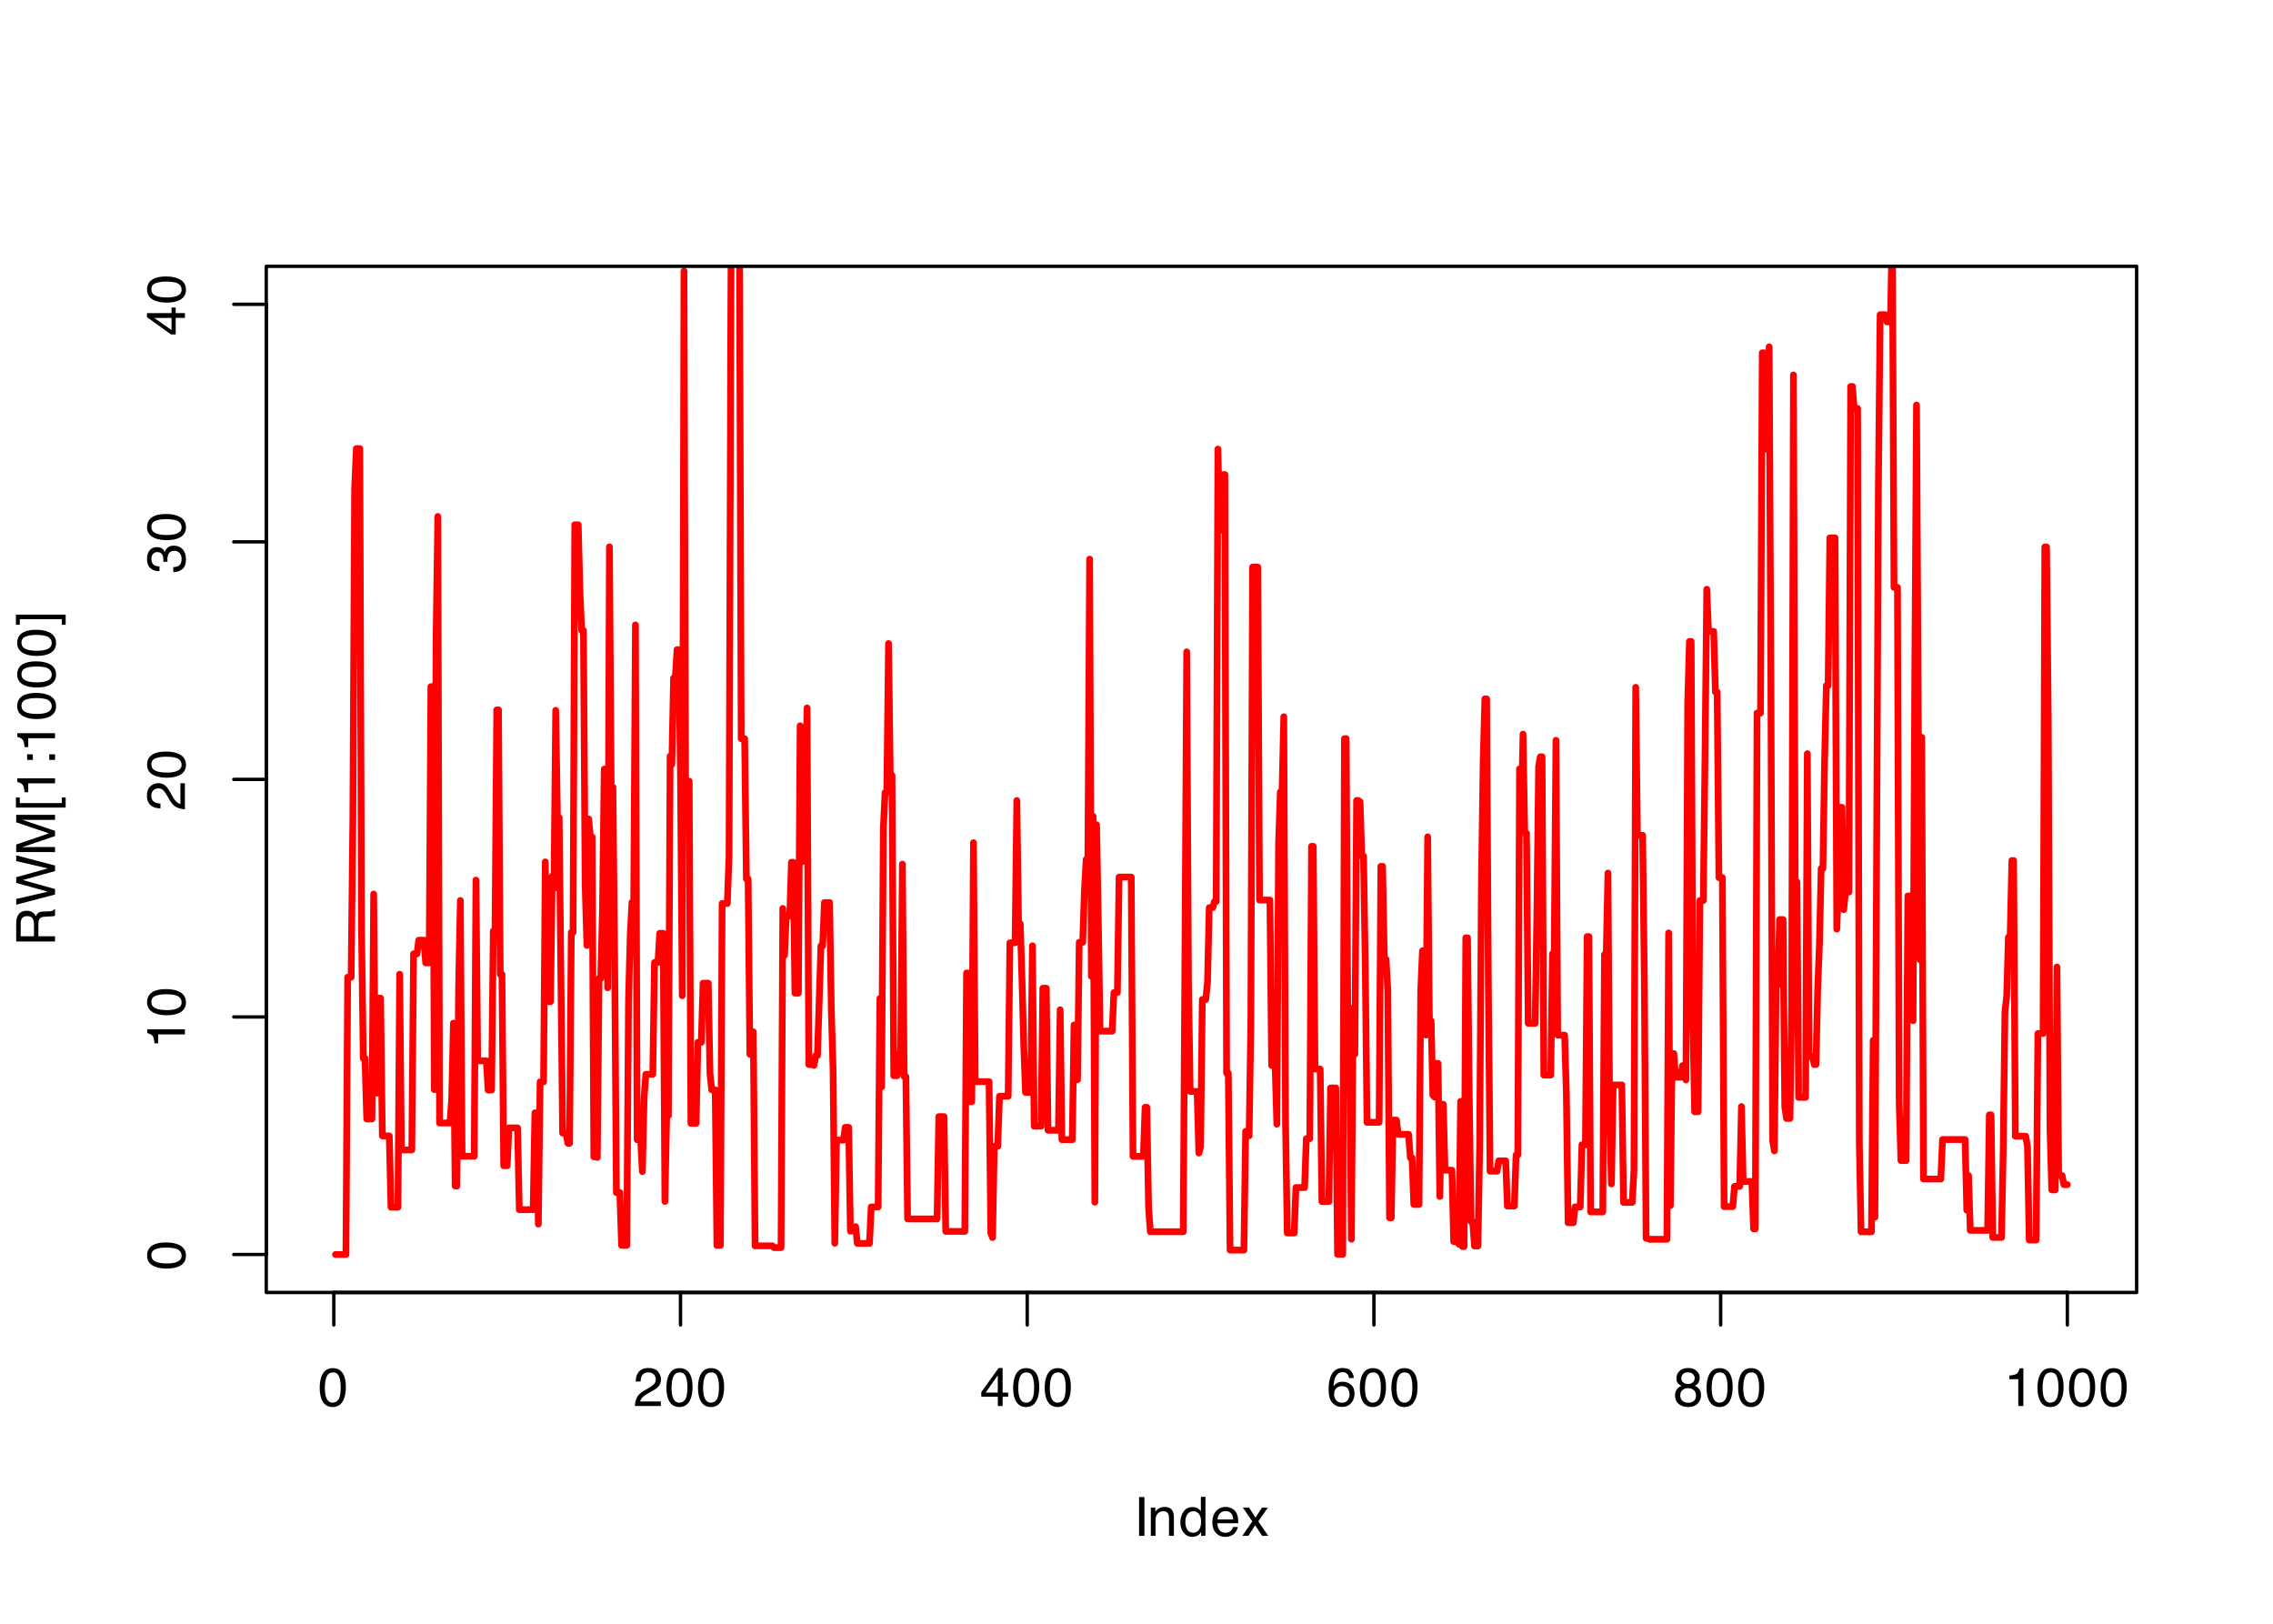 <?xml version="1.0" encoding="UTF-8"?>
<svg xmlns="http://www.w3.org/2000/svg" xmlns:xlink="http://www.w3.org/1999/xlink" width="504" height="360" viewBox="0 0 504 360">
<defs>
<g>
<g id="glyph-0-0">
<path d="M 0.391 0 L 0.391 -8.609 L 7.219 -8.609 L 7.219 0 Z M 6.141 -1.078 L 6.141 -7.531 L 1.469 -7.531 L 1.469 -1.078 Z M 6.141 -1.078 "/>
</g>
<g id="glyph-0-1">
<path d="M 3.25 -8.391 C 4.332 -8.391 5.117 -7.941 5.609 -7.047 C 5.984 -6.359 6.172 -5.41 6.172 -4.203 C 6.172 -3.066 6 -2.125 5.656 -1.375 C 5.164 -0.301 4.359 0.234 3.234 0.234 C 2.234 0.234 1.484 -0.203 0.984 -1.078 C 0.578 -1.816 0.375 -2.801 0.375 -4.031 C 0.375 -4.977 0.5 -5.797 0.75 -6.484 C 1.207 -7.754 2.039 -8.391 3.25 -8.391 Z M 3.234 -0.734 C 3.785 -0.734 4.223 -0.973 4.547 -1.453 C 4.867 -1.941 5.031 -2.848 5.031 -4.172 C 5.031 -5.117 4.91 -5.898 4.672 -6.516 C 4.441 -7.129 3.988 -7.438 3.312 -7.438 C 2.688 -7.438 2.227 -7.145 1.938 -6.562 C 1.656 -5.977 1.516 -5.117 1.516 -3.984 C 1.516 -3.129 1.609 -2.441 1.797 -1.922 C 2.078 -1.129 2.555 -0.734 3.234 -0.734 Z M 3.234 -0.734 "/>
</g>
<g id="glyph-0-2">
<path d="M 0.375 0 C 0.414 -0.719 0.566 -1.344 0.828 -1.875 C 1.086 -2.414 1.594 -2.906 2.344 -3.344 L 3.469 -4 C 3.969 -4.289 4.32 -4.539 4.531 -4.75 C 4.852 -5.07 5.016 -5.441 5.016 -5.859 C 5.016 -6.348 4.863 -6.734 4.562 -7.016 C 4.27 -7.305 3.883 -7.453 3.406 -7.453 C 2.676 -7.453 2.176 -7.18 1.906 -6.641 C 1.75 -6.336 1.664 -5.93 1.656 -5.422 L 0.578 -5.422 C 0.586 -6.148 0.723 -6.742 0.984 -7.203 C 1.441 -8.016 2.25 -8.422 3.406 -8.422 C 4.363 -8.422 5.062 -8.16 5.5 -7.641 C 5.945 -7.117 6.172 -6.539 6.172 -5.906 C 6.172 -5.238 5.938 -4.664 5.469 -4.188 C 5.195 -3.906 4.707 -3.566 4 -3.172 L 3.188 -2.734 C 2.812 -2.523 2.516 -2.32 2.297 -2.125 C 1.898 -1.789 1.648 -1.414 1.547 -1 L 6.141 -1 L 6.141 0 Z M 0.375 0 "/>
</g>
<g id="glyph-0-3">
<path d="M 3.969 -2.969 L 3.969 -6.781 L 1.281 -2.969 Z M 3.984 0 L 3.984 -2.047 L 0.312 -2.047 L 0.312 -3.078 L 4.156 -8.422 L 5.047 -8.422 L 5.047 -2.969 L 6.281 -2.969 L 6.281 -2.047 L 5.047 -2.047 L 5.047 0 Z M 3.984 0 "/>
</g>
<g id="glyph-0-4">
<path d="M 3.516 -8.422 C 4.453 -8.422 5.102 -8.176 5.469 -7.688 C 5.844 -7.207 6.031 -6.707 6.031 -6.188 L 4.984 -6.188 C 4.922 -6.52 4.82 -6.781 4.688 -6.969 C 4.426 -7.32 4.039 -7.5 3.531 -7.5 C 2.938 -7.5 2.461 -7.223 2.109 -6.672 C 1.766 -6.129 1.578 -5.352 1.547 -4.344 C 1.785 -4.695 2.086 -4.961 2.453 -5.141 C 2.785 -5.297 3.16 -5.375 3.578 -5.375 C 4.285 -5.375 4.898 -5.148 5.422 -4.703 C 5.941 -4.254 6.203 -3.582 6.203 -2.688 C 6.203 -1.926 5.953 -1.25 5.453 -0.656 C 4.961 -0.07 4.258 0.219 3.344 0.219 C 2.551 0.219 1.867 -0.078 1.297 -0.672 C 0.734 -1.273 0.453 -2.281 0.453 -3.688 C 0.453 -4.727 0.578 -5.613 0.828 -6.344 C 1.316 -7.727 2.211 -8.422 3.516 -8.422 Z M 3.438 -0.719 C 3.988 -0.719 4.398 -0.906 4.672 -1.281 C 4.953 -1.656 5.094 -2.098 5.094 -2.609 C 5.094 -3.035 4.969 -3.441 4.719 -3.828 C 4.477 -4.211 4.031 -4.406 3.375 -4.406 C 2.926 -4.406 2.531 -4.254 2.188 -3.953 C 1.844 -3.66 1.672 -3.211 1.672 -2.609 C 1.672 -2.078 1.828 -1.629 2.141 -1.266 C 2.453 -0.898 2.883 -0.719 3.438 -0.719 Z M 3.438 -0.719 "/>
</g>
<g id="glyph-0-5">
<path d="M 3.266 -4.875 C 3.734 -4.875 4.098 -5.004 4.359 -5.266 C 4.617 -5.523 4.75 -5.832 4.75 -6.188 C 4.75 -6.5 4.625 -6.785 4.375 -7.047 C 4.125 -7.316 3.742 -7.453 3.234 -7.453 C 2.723 -7.453 2.352 -7.316 2.125 -7.047 C 1.895 -6.785 1.781 -6.484 1.781 -6.141 C 1.781 -5.742 1.926 -5.43 2.219 -5.203 C 2.52 -4.984 2.867 -4.875 3.266 -4.875 Z M 3.328 -0.719 C 3.816 -0.719 4.223 -0.848 4.547 -1.109 C 4.867 -1.379 5.031 -1.773 5.031 -2.297 C 5.031 -2.836 4.863 -3.25 4.531 -3.531 C 4.195 -3.812 3.77 -3.953 3.25 -3.953 C 2.75 -3.953 2.336 -3.805 2.016 -3.516 C 1.703 -3.234 1.547 -2.836 1.547 -2.328 C 1.547 -1.891 1.691 -1.508 1.984 -1.188 C 2.273 -0.875 2.723 -0.719 3.328 -0.719 Z M 1.828 -4.469 C 1.535 -4.594 1.305 -4.738 1.141 -4.906 C 0.836 -5.219 0.688 -5.625 0.688 -6.125 C 0.688 -6.75 0.91 -7.285 1.359 -7.734 C 1.816 -8.191 2.457 -8.422 3.281 -8.422 C 4.094 -8.422 4.723 -8.207 5.172 -7.781 C 5.629 -7.352 5.859 -6.859 5.859 -6.297 C 5.859 -5.773 5.727 -5.348 5.469 -5.016 C 5.32 -4.836 5.094 -4.66 4.781 -4.484 C 5.125 -4.328 5.395 -4.145 5.594 -3.938 C 5.969 -3.539 6.156 -3.031 6.156 -2.406 C 6.156 -1.664 5.906 -1.039 5.406 -0.531 C 4.914 -0.02 4.219 0.234 3.312 0.234 C 2.488 0.234 1.797 0.016 1.234 -0.422 C 0.672 -0.867 0.391 -1.516 0.391 -2.359 C 0.391 -2.848 0.508 -3.273 0.75 -3.641 C 0.988 -4.004 1.348 -4.281 1.828 -4.469 Z M 1.828 -4.469 "/>
</g>
<g id="glyph-0-6">
<path d="M 1.156 -5.938 L 1.156 -6.75 C 1.914 -6.82 2.441 -6.945 2.734 -7.125 C 3.035 -7.301 3.266 -7.711 3.422 -8.359 L 4.25 -8.359 L 4.25 0 L 3.125 0 L 3.125 -5.938 Z M 1.156 -5.938 "/>
</g>
<g id="glyph-0-7">
<path d="M 1.172 -8.609 L 2.359 -8.609 L 2.359 0 L 1.172 0 Z M 1.172 -8.609 "/>
</g>
<g id="glyph-0-8">
<path d="M 0.781 -6.281 L 1.781 -6.281 L 1.781 -5.391 C 2.07 -5.754 2.383 -6.016 2.719 -6.172 C 3.051 -6.336 3.422 -6.422 3.828 -6.422 C 4.711 -6.422 5.312 -6.109 5.625 -5.484 C 5.801 -5.141 5.891 -4.656 5.891 -4.031 L 5.891 0 L 4.812 0 L 4.812 -3.953 C 4.812 -4.336 4.754 -4.645 4.641 -4.875 C 4.453 -5.27 4.113 -5.469 3.625 -5.469 C 3.375 -5.469 3.172 -5.441 3.016 -5.391 C 2.723 -5.305 2.469 -5.133 2.25 -4.875 C 2.07 -4.664 1.957 -4.453 1.906 -4.234 C 1.852 -4.016 1.828 -3.695 1.828 -3.281 L 1.828 0 L 0.781 0 Z M 3.25 -6.422 Z M 3.25 -6.422 "/>
</g>
<g id="glyph-0-9">
<path d="M 1.438 -3.062 C 1.438 -2.395 1.578 -1.832 1.859 -1.375 C 2.148 -0.926 2.609 -0.703 3.234 -0.703 C 3.723 -0.703 4.125 -0.91 4.438 -1.328 C 4.758 -1.742 4.922 -2.348 4.922 -3.141 C 4.922 -3.93 4.754 -4.516 4.422 -4.891 C 4.098 -5.273 3.703 -5.469 3.234 -5.469 C 2.703 -5.469 2.27 -5.266 1.938 -4.859 C 1.602 -4.453 1.438 -3.852 1.438 -3.062 Z M 3.031 -6.391 C 3.508 -6.391 3.91 -6.285 4.234 -6.078 C 4.422 -5.961 4.633 -5.758 4.875 -5.469 L 4.875 -8.641 L 5.891 -8.641 L 5.891 0 L 4.938 0 L 4.938 -0.875 C 4.695 -0.488 4.406 -0.207 4.062 -0.031 C 3.727 0.133 3.344 0.219 2.906 0.219 C 2.207 0.219 1.602 -0.07 1.094 -0.656 C 0.582 -1.25 0.328 -2.031 0.328 -3 C 0.328 -3.914 0.562 -4.707 1.031 -5.375 C 1.5 -6.051 2.164 -6.391 3.031 -6.391 Z M 3.031 -6.391 "/>
</g>
<g id="glyph-0-10">
<path d="M 3.391 -6.422 C 3.836 -6.422 4.27 -6.316 4.688 -6.109 C 5.102 -5.898 5.422 -5.629 5.641 -5.297 C 5.848 -4.973 5.988 -4.602 6.062 -4.188 C 6.125 -3.895 6.156 -3.43 6.156 -2.797 L 1.547 -2.797 C 1.566 -2.16 1.719 -1.648 2 -1.266 C 2.281 -0.879 2.719 -0.688 3.312 -0.688 C 3.863 -0.688 4.301 -0.867 4.625 -1.234 C 4.812 -1.441 4.945 -1.688 5.031 -1.969 L 6.062 -1.969 C 6.039 -1.738 5.953 -1.484 5.797 -1.203 C 5.641 -0.922 5.469 -0.688 5.281 -0.5 C 4.957 -0.188 4.555 0.02 4.078 0.125 C 3.828 0.188 3.539 0.219 3.219 0.219 C 2.438 0.219 1.773 -0.062 1.234 -0.625 C 0.691 -1.195 0.422 -1.992 0.422 -3.016 C 0.422 -4.023 0.691 -4.844 1.234 -5.469 C 1.785 -6.102 2.504 -6.422 3.391 -6.422 Z M 5.062 -3.641 C 5.02 -4.098 4.922 -4.461 4.766 -4.734 C 4.484 -5.242 4.004 -5.5 3.328 -5.5 C 2.836 -5.5 2.426 -5.32 2.094 -4.969 C 1.77 -4.625 1.598 -4.18 1.578 -3.641 Z M 3.281 -6.422 Z M 3.281 -6.422 "/>
</g>
<g id="glyph-0-11">
<path d="M 0.172 -6.281 L 1.547 -6.281 L 2.984 -4.062 L 4.438 -6.281 L 5.719 -6.25 L 3.609 -3.219 L 5.812 0 L 4.469 0 L 2.906 -2.359 L 1.406 0 L 0.062 0 L 2.281 -3.219 Z M 0.172 -6.281 "/>
</g>
<g id="glyph-1-0">
<path d="M 0 -0.391 L -8.609 -0.391 L -8.609 -7.219 L 0 -7.219 Z M -1.078 -6.141 L -7.531 -6.141 L -7.531 -1.469 L -1.078 -1.469 Z M -1.078 -6.141 "/>
</g>
<g id="glyph-1-1">
<path d="M -8.391 -3.25 C -8.391 -4.332 -7.941 -5.117 -7.047 -5.609 C -6.359 -5.984 -5.41 -6.172 -4.203 -6.172 C -3.066 -6.172 -2.125 -6 -1.375 -5.656 C -0.301 -5.164 0.234 -4.359 0.234 -3.234 C 0.234 -2.234 -0.203 -1.484 -1.078 -0.984 C -1.816 -0.578 -2.801 -0.375 -4.031 -0.375 C -4.977 -0.375 -5.797 -0.5 -6.484 -0.75 C -7.754 -1.207 -8.391 -2.039 -8.391 -3.25 Z M -0.734 -3.234 C -0.734 -3.785 -0.973 -4.223 -1.453 -4.547 C -1.941 -4.867 -2.848 -5.031 -4.172 -5.031 C -5.117 -5.031 -5.898 -4.91 -6.516 -4.672 C -7.129 -4.441 -7.438 -3.988 -7.438 -3.312 C -7.438 -2.688 -7.145 -2.227 -6.562 -1.938 C -5.977 -1.656 -5.117 -1.516 -3.984 -1.516 C -3.129 -1.516 -2.441 -1.609 -1.922 -1.797 C -1.129 -2.078 -0.734 -2.555 -0.734 -3.234 Z M -0.734 -3.234 "/>
</g>
<g id="glyph-1-2">
<path d="M -5.938 -1.156 L -6.75 -1.156 C -6.82 -1.914 -6.945 -2.441 -7.125 -2.734 C -7.301 -3.035 -7.711 -3.266 -8.359 -3.422 L -8.359 -4.25 L 0 -4.25 L 0 -3.125 L -5.938 -3.125 Z M -5.938 -1.156 "/>
</g>
<g id="glyph-1-3">
<path d="M 0 -0.375 C -0.719 -0.414 -1.344 -0.566 -1.875 -0.828 C -2.414 -1.086 -2.906 -1.594 -3.344 -2.344 L -4 -3.469 C -4.289 -3.969 -4.539 -4.32 -4.75 -4.531 C -5.07 -4.852 -5.441 -5.016 -5.859 -5.016 C -6.348 -5.016 -6.734 -4.863 -7.016 -4.562 C -7.305 -4.27 -7.453 -3.883 -7.453 -3.406 C -7.453 -2.676 -7.18 -2.176 -6.641 -1.906 C -6.336 -1.75 -5.93 -1.664 -5.422 -1.656 L -5.422 -0.578 C -6.148 -0.586 -6.742 -0.723 -7.203 -0.984 C -8.016 -1.441 -8.422 -2.25 -8.422 -3.406 C -8.422 -4.363 -8.16 -5.062 -7.641 -5.5 C -7.117 -5.945 -6.539 -6.172 -5.906 -6.172 C -5.238 -6.172 -4.664 -5.938 -4.188 -5.469 C -3.906 -5.195 -3.566 -4.707 -3.172 -4 L -2.734 -3.188 C -2.523 -2.812 -2.32 -2.516 -2.125 -2.297 C -1.789 -1.898 -1.414 -1.648 -1 -1.547 L -1 -6.141 L 0 -6.141 Z M 0 -0.375 "/>
</g>
<g id="glyph-1-4">
<path d="M 0.234 -3.125 C 0.234 -2.125 -0.035 -1.398 -0.578 -0.953 C -1.129 -0.504 -1.797 -0.281 -2.578 -0.281 L -2.578 -1.391 C -2.035 -1.43 -1.641 -1.531 -1.391 -1.688 C -0.953 -1.969 -0.734 -2.461 -0.734 -3.172 C -0.734 -3.734 -0.879 -4.18 -1.172 -4.516 C -1.473 -4.848 -1.859 -5.016 -2.328 -5.016 C -2.898 -5.016 -3.301 -4.836 -3.531 -4.484 C -3.77 -4.129 -3.891 -3.641 -3.891 -3.016 C -3.891 -2.941 -3.883 -2.867 -3.875 -2.797 C -3.875 -2.723 -3.875 -2.648 -3.875 -2.578 L -4.812 -2.578 C -4.789 -2.691 -4.781 -2.785 -4.781 -2.859 C -4.781 -2.93 -4.781 -3.008 -4.781 -3.094 C -4.781 -3.488 -4.844 -3.812 -4.969 -4.062 C -5.188 -4.508 -5.578 -4.734 -6.141 -4.734 C -6.555 -4.734 -6.875 -4.582 -7.094 -4.281 C -7.32 -3.988 -7.438 -3.645 -7.438 -3.25 C -7.438 -2.551 -7.203 -2.066 -6.734 -1.797 C -6.484 -1.648 -6.117 -1.566 -5.641 -1.547 L -5.641 -0.5 C -6.266 -0.5 -6.797 -0.625 -7.234 -0.875 C -8.016 -1.301 -8.406 -2.055 -8.406 -3.141 C -8.406 -3.992 -8.211 -4.656 -7.828 -5.125 C -7.453 -5.594 -6.898 -5.828 -6.172 -5.828 C -5.66 -5.828 -5.242 -5.691 -4.922 -5.422 C -4.723 -5.242 -4.566 -5.02 -4.453 -4.75 C -4.328 -5.188 -4.094 -5.531 -3.75 -5.781 C -3.406 -6.031 -2.984 -6.156 -2.484 -6.156 C -1.68 -6.156 -1.023 -5.891 -0.516 -5.359 C -0.016 -4.836 0.234 -4.094 0.234 -3.125 Z M 0.234 -3.125 "/>
</g>
<g id="glyph-1-5">
<path d="M -2.969 -3.969 L -6.781 -3.969 L -2.969 -1.281 Z M 0 -3.984 L -2.047 -3.984 L -2.047 -0.312 L -3.078 -0.312 L -8.422 -4.156 L -8.422 -5.047 L -2.969 -5.047 L -2.969 -6.281 L -2.047 -6.281 L -2.047 -5.047 L 0 -5.047 Z M 0 -3.984 "/>
</g>
<g id="glyph-1-6">
<path d="M -4.672 -4.922 C -4.672 -5.461 -4.781 -5.891 -5 -6.203 C -5.219 -6.523 -5.609 -6.688 -6.172 -6.688 C -6.785 -6.688 -7.207 -6.469 -7.438 -6.031 C -7.551 -5.789 -7.609 -5.469 -7.609 -5.062 L -7.609 -2.219 L -4.672 -2.219 Z M -8.609 -1.062 L -8.609 -5.047 C -8.609 -5.703 -8.516 -6.238 -8.328 -6.656 C -7.953 -7.469 -7.27 -7.875 -6.281 -7.875 C -5.77 -7.875 -5.348 -7.766 -5.016 -7.547 C -4.691 -7.336 -4.43 -7.039 -4.234 -6.656 C -4.098 -7 -3.914 -7.254 -3.688 -7.422 C -3.469 -7.586 -3.109 -7.68 -2.609 -7.703 L -1.453 -7.75 C -1.129 -7.758 -0.883 -7.785 -0.719 -7.828 C -0.445 -7.898 -0.27 -8.023 -0.188 -8.203 L 0 -8.203 L 0 -6.781 C -0.07 -6.738 -0.164 -6.703 -0.281 -6.672 C -0.406 -6.648 -0.633 -6.633 -0.969 -6.625 L -2.406 -6.547 C -2.969 -6.523 -3.344 -6.316 -3.531 -5.922 C -3.633 -5.703 -3.688 -5.352 -3.688 -4.875 L -3.688 -2.219 L 0 -2.219 L 0 -1.062 Z M -8.609 -1.062 "/>
</g>
<g id="glyph-1-7">
<path d="M -8.609 -1.484 L -1.609 -3.109 L -8.609 -5.047 L -8.609 -6.312 L -1.609 -8.266 L -8.609 -9.891 L -8.609 -11.156 L 0 -8.906 L 0 -7.672 L -7.141 -5.688 L 0 -3.688 L 0 -2.469 L -8.609 -0.219 Z M -8.609 -1.484 "/>
</g>
<g id="glyph-1-8">
<path d="M -8.609 -0.891 L -8.609 -2.562 L -1.328 -5.031 L -8.609 -7.484 L -8.609 -9.141 L 0 -9.141 L 0 -8.031 L -5.078 -8.031 C -5.254 -8.031 -5.547 -8.031 -5.953 -8.031 C -6.359 -8.039 -6.797 -8.047 -7.266 -8.047 L 0 -5.594 L 0 -4.438 L -7.266 -1.969 L -7 -1.969 C -6.789 -1.969 -6.469 -1.973 -6.031 -1.984 C -5.602 -1.992 -5.285 -2 -5.078 -2 L 0 -2 L 0 -0.891 Z M -8.609 -0.891 "/>
</g>
<g id="glyph-1-9">
<path d="M -8.672 -0.75 L -8.672 -3 L -7.812 -3 L -7.812 -1.75 L 1.5 -1.75 L 1.5 -3 L 2.359 -3 L 2.359 -0.75 Z M -8.672 -0.75 "/>
</g>
<g id="glyph-1-10">
<path d="M -6.188 -1.328 L -6.188 -2.562 L -4.922 -2.562 L -4.922 -1.328 Z M -1.281 -1.328 L -1.281 -2.562 L 0 -2.562 L 0 -1.328 Z M -1.281 -1.328 "/>
</g>
<g id="glyph-1-11">
<path d="M 1.5 -0.281 L 1.5 -1.531 L -7.812 -1.531 L -7.812 -0.281 L -8.672 -0.281 L -8.672 -2.531 L 2.359 -2.531 L 2.359 -0.281 Z M 1.5 -0.281 "/>
</g>
</g>
<clipPath id="clip-0">
<path clip-rule="nonzero" d="M 73 59.039 L 460 59.039 L 460 279 L 73 279 Z M 73 59.039 "/>
</clipPath>
</defs>
<rect x="-50.4" y="-36" width="604.8" height="432" fill="rgb(100%, 100%, 100%)" fill-opacity="1"/>
<g clip-path="url(#clip-0)">
<path fill="none" stroke-width="1.5" stroke-linecap="round" stroke-linejoin="round" stroke="rgb(100%, 0%, 0%)" stroke-opacity="1" stroke-miterlimit="10" d="M 74.398 278.133 L 76.707 278.133 L 77.09 216.652 L 77.859 216.652 L 78.242 181.637 L 78.629 108.566 L 79.012 99.453 L 79.781 99.453 L 80.164 206.398 L 80.551 234.656 L 80.934 234.656 L 81.32 248.082 L 82.473 248.082 L 82.855 198.227 L 83.242 242.359 L 83.625 242.359 L 84.008 221.305 L 84.395 221.305 L 84.777 251.84 L 86.316 251.84 L 86.699 267.648 L 88.238 267.648 L 88.621 215.996 L 89.008 254.953 L 91.312 254.953 L 91.699 211.473 L 92.465 211.473 L 92.852 208.453 L 94.004 208.453 L 94.387 213.48 L 95.156 213.48 L 95.543 152.238 L 95.926 152.238 L 96.309 241.586 L 96.695 141.551 L 97.078 114.512 L 97.465 248.977 L 99.77 248.977 L 100.152 243.773 L 100.539 226.84 L 100.922 262.945 L 101.309 262.945 L 101.691 218.785 L 102.074 199.641 L 102.461 256.348 L 105.152 256.348 L 105.535 195.137 L 105.918 235.191 L 107.84 235.191 L 108.227 241.676 L 108.996 241.676 L 109.379 206.422 L 109.762 206.422 L 110.148 157.387 L 110.531 157.387 L 110.918 216.016 L 111.301 216.016 L 111.684 258.461 L 112.453 258.461 L 112.84 250.066 L 114.762 250.066 L 115.145 268.195 L 118.219 268.195 L 118.605 246.723 L 118.988 246.723 L 119.371 271.395 L 119.758 239.863 L 120.527 239.863 L 120.91 191.098 L 121.293 222.074 L 122.062 222.074 L 122.449 194.266 L 122.832 196.965 L 123.219 157.484 L 123.602 181.289 L 123.984 181.289 L 124.371 216.527 L 124.754 251.215 L 125.523 251.215 L 125.906 253.473 L 126.293 253.473 L 126.676 206.723 L 127.062 206.723 L 127.445 116.344 L 128.215 116.344 L 128.598 131.438 L 128.984 139.785 L 129.367 139.785 L 129.75 196.242 L 130.137 209.613 L 130.52 181.566 L 130.906 185.551 L 131.289 185.551 L 131.672 256.461 L 132.059 256.461 L 132.441 256.621 L 132.828 216.914 L 133.211 216.914 L 133.594 201.809 L 133.98 170.516 L 134.363 193.164 L 134.75 218.996 L 135.133 121.242 L 135.516 174.508 L 135.902 174.508 L 136.285 211.969 L 136.672 264.414 L 137.438 264.414 L 137.824 276.098 L 138.977 276.098 L 139.359 222.168 L 139.746 207.332 L 140.129 200.055 L 140.516 200.055 L 140.898 138.555 L 141.281 252.68 L 142.051 252.68 L 142.438 259.758 L 142.82 243.336 L 143.203 238.191 L 144.742 238.191 L 145.125 213.387 L 145.895 213.387 L 146.281 206.926 L 147.047 206.926 L 147.434 266.379 L 147.816 247.348 L 148.203 247.348 L 148.586 167.66 L 148.969 169.461 L 149.355 150.332 L 149.738 150.332 L 150.125 144.039 L 150.508 144.039 L 150.891 172.086 L 151.277 220.762 L 151.66 60.082 L 152.047 183.012 L 152.43 173.191 L 152.812 173.191 L 153.199 249.059 L 154.352 249.059 L 154.738 231.094 L 155.504 231.094 L 155.891 217.98 L 157.043 217.98 L 157.426 238.004 L 157.812 241.625 L 158.582 241.625 L 158.965 276.117 L 159.734 276.117 L 160.117 200.316 L 161.27 200.316 L 161.656 189.77 L 162.039 72.945 L 162.426 -12.945 L 162.809 -12.945 L 163.191 54.191 L 163.961 54.191 L 164.348 163.781 L 165.113 163.781 L 165.5 194.855 L 165.883 194.855 L 166.27 233.742 L 166.652 228.762 L 167.035 228.762 L 167.422 276.215 L 171.266 276.215 L 171.648 276.609 L 173.188 276.609 L 173.57 201.418 L 173.957 211.809 L 174.34 203.055 L 175.109 203.055 L 175.492 191.18 L 175.879 191.18 L 176.262 220.191 L 177.031 220.191 L 177.414 160.91 L 177.801 191.07 L 178.184 174.938 L 178.566 174.938 L 178.953 156.961 L 179.336 236.016 L 180.105 236.016 L 180.488 236.207 L 180.875 234.035 L 181.258 234.035 L 181.645 221.758 L 182.027 209.711 L 182.41 209.711 L 182.797 200.102 L 183.949 200.102 L 184.332 223.844 L 184.719 237.043 L 185.102 275.637 L 185.488 252.777 L 187.023 252.777 L 187.41 249.949 L 188.18 249.949 L 188.562 272.945 L 189.332 272.945 L 189.715 271.961 L 190.102 275.676 L 192.789 275.676 L 193.176 267.586 L 194.711 267.586 L 195.098 221.375 L 195.48 240.973 L 195.867 183.711 L 196.25 175.703 L 196.633 175.703 L 197.02 142.68 L 197.402 171.922 L 197.789 171.922 L 198.172 238.488 L 198.941 238.488 L 199.324 233.586 L 199.711 233.586 L 200.094 191.59 L 200.477 238.672 L 200.863 238.672 L 201.246 270.254 L 207.781 270.254 L 208.164 247.562 L 209.32 247.562 L 209.703 273.012 L 213.93 273.012 L 214.316 215.73 L 214.699 215.73 L 215.086 244.266 L 215.469 244.266 L 215.852 186.824 L 216.238 239.805 L 219.312 239.805 L 219.699 273.391 L 220.082 274.371 L 220.465 254.164 L 221.234 254.164 L 221.621 243.043 L 223.543 243.043 L 223.926 209.023 L 225.078 209.023 L 225.465 177.48 L 225.848 204.816 L 226.23 204.816 L 226.617 217.402 L 227 231.68 L 227.387 242.191 L 228.539 242.191 L 228.922 209.684 L 229.309 249.684 L 230.844 249.684 L 231.23 219.098 L 231.996 219.098 L 232.383 250.586 L 234.688 250.586 L 235.074 223.879 L 235.457 252.672 L 237.762 252.672 L 238.148 227.246 L 238.531 239.395 L 238.918 239.395 L 239.301 208.93 L 240.07 208.93 L 240.453 197.449 L 240.84 190.539 L 241.223 190.539 L 241.605 123.965 L 241.992 216.434 L 242.375 180.977 L 242.762 266.535 L 243.145 182.855 L 243.527 203.73 L 243.914 228.617 L 246.605 228.617 L 246.988 220.062 L 247.758 220.062 L 248.141 194.453 L 250.832 194.453 L 251.219 256.379 L 253.523 256.379 L 253.906 245.504 L 254.293 245.504 L 254.676 267.637 L 255.062 273.09 L 262.363 273.09 L 262.75 210.473 L 263.133 144.52 L 263.516 216.984 L 263.902 241.984 L 265.438 241.984 L 265.824 255.645 L 266.207 254.297 L 266.594 221.605 L 267.359 221.605 L 267.746 217.754 L 268.129 201.23 L 268.898 201.23 L 269.281 199.883 L 269.668 199.883 L 270.051 99.559 L 270.438 117.523 L 270.82 117.523 L 271.203 105.23 L 271.59 105.211 L 271.973 237.914 L 272.359 237.914 L 272.742 277.156 L 275.816 277.156 L 276.203 250.82 L 276.586 250.82 L 276.969 251.816 L 277.355 226.891 L 277.738 125.734 L 278.891 125.734 L 279.277 199.551 L 281.582 199.551 L 281.969 236.238 L 282.738 236.238 L 283.121 249.246 L 283.504 186.965 L 283.891 175.586 L 284.273 175.586 L 284.66 158.91 L 285.043 248.57 L 285.426 273.367 L 286.965 273.367 L 287.348 263.293 L 289.27 263.293 L 289.656 252.453 L 290.426 252.453 L 290.809 187.637 L 291.191 187.637 L 291.578 237.023 L 292.73 237.023 L 293.113 266.395 L 294.652 266.395 L 295.035 241.207 L 296.191 241.207 L 296.574 278.109 L 297.727 278.109 L 298.113 163.758 L 298.496 163.758 L 298.879 232.164 L 299.266 232.164 L 299.648 274.754 L 300.035 223.508 L 300.418 233.711 L 300.801 177.473 L 301.188 177.473 L 301.57 177.762 L 301.957 189.824 L 302.34 189.824 L 302.723 213.781 L 303.109 248.832 L 305.801 248.832 L 306.184 192.078 L 306.566 192.078 L 306.953 212.691 L 307.336 212.691 L 307.723 219.68 L 308.105 270.008 L 308.488 270.008 L 308.875 248.344 L 309.645 248.344 L 310.027 251.492 L 312.332 251.492 L 312.719 256.688 L 313.102 256.688 L 313.488 267.043 L 314.641 267.043 L 315.023 219.637 L 315.41 210.797 L 315.793 210.797 L 316.18 229.477 L 316.562 185.531 L 316.945 226.34 L 317.332 226.34 L 317.715 242.816 L 318.102 243.234 L 318.484 235.77 L 318.867 235.77 L 319.254 265.277 L 319.637 244.828 L 320.023 244.828 L 320.406 259.449 L 321.945 259.449 L 322.328 275.262 L 323.098 275.262 L 323.48 275.844 L 323.867 244.188 L 324.25 276.375 L 324.633 276.375 L 325.02 207.922 L 325.402 207.922 L 325.789 243.012 L 326.172 270.855 L 326.555 270.855 L 326.941 276.254 L 327.711 276.254 L 328.094 254.164 L 328.477 196.629 L 328.863 169.07 L 329.246 154.949 L 329.633 154.949 L 330.016 218.129 L 330.398 259.664 L 331.938 259.664 L 332.32 257.367 L 333.859 257.367 L 334.242 267.398 L 335.781 267.398 L 336.164 256.07 L 336.551 256.07 L 336.934 170.465 L 337.32 182.281 L 337.703 162.766 L 338.086 184.734 L 338.473 184.734 L 338.855 226.879 L 340.395 226.879 L 340.777 202.59 L 341.164 169.906 L 341.547 167.785 L 341.93 167.785 L 342.316 238.367 L 343.852 238.367 L 344.238 211.461 L 344.621 211.461 L 345.008 164.133 L 345.391 229.504 L 346.93 229.504 L 347.312 242.234 L 347.699 271.09 L 348.852 271.09 L 349.234 267.59 L 350.387 267.59 L 350.773 253.809 L 351.543 253.809 L 351.926 207.645 L 352.309 207.645 L 352.695 268.695 L 355.387 268.695 L 355.77 211.664 L 356.152 211.664 L 356.539 193.562 L 356.922 247.863 L 357.309 262.484 L 357.691 240.543 L 359.613 240.543 L 359.996 266.59 L 361.918 266.59 L 362.305 259.352 L 362.688 152.387 L 363.074 185.195 L 364.227 185.195 L 364.609 217.551 L 364.996 274.539 L 365.379 274.539 L 365.762 274.766 L 369.605 274.766 L 369.992 206.84 L 370.375 267.293 L 370.762 233.582 L 371.145 233.582 L 371.527 238.832 L 372.684 238.832 L 373.066 236.254 L 373.449 236.254 L 373.836 239.43 L 374.219 156.129 L 374.605 142.215 L 374.988 142.215 L 375.371 226.527 L 375.758 246.477 L 376.527 246.477 L 376.91 199.652 L 377.68 199.652 L 378.062 167.281 L 378.449 130.648 L 378.832 140 L 379.984 140 L 380.371 153.434 L 380.754 153.434 L 381.141 194.582 L 381.906 194.582 L 382.293 267.516 L 384.215 267.516 L 384.598 263.035 L 385.75 263.035 L 386.137 245.34 L 386.52 261.938 L 388.441 261.938 L 388.828 272.449 L 389.211 272.449 L 389.594 158.094 L 390.363 158.094 L 390.75 78.219 L 391.133 78.219 L 391.516 99.586 L 391.902 99.586 L 392.285 76.898 L 392.672 151.527 L 393.055 252.902 L 393.438 255.16 L 393.824 218.375 L 394.207 218.375 L 394.594 203.875 L 395.359 203.875 L 395.746 245.402 L 396.129 247.969 L 396.898 247.969 L 397.281 222.461 L 397.668 83.137 L 398.051 195.52 L 398.438 195.52 L 398.82 243.293 L 400.359 243.293 L 400.742 167.102 L 401.125 234.168 L 401.895 234.168 L 402.281 236.016 L 402.664 236.016 L 403.047 219.246 L 403.434 209.238 L 403.816 192.547 L 404.203 192.547 L 404.586 167.992 L 404.969 152.016 L 405.355 152.016 L 405.738 119.254 L 406.891 119.254 L 407.277 205.992 L 407.66 196.359 L 408.047 178.992 L 408.43 178.992 L 408.812 201.684 L 409.199 197.785 L 409.969 197.785 L 410.352 85.68 L 410.738 85.68 L 411.121 90.562 L 411.891 90.562 L 412.273 253.27 L 412.66 273.109 L 414.965 273.109 L 415.348 230.672 L 415.734 269.848 L 416.117 187.285 L 416.504 107.723 L 416.887 69.77 L 418.039 69.77 L 418.426 71.367 L 419.191 71.367 L 419.578 49.184 L 419.961 130.227 L 420.73 130.227 L 421.113 244.434 L 421.5 257.316 L 422.652 257.316 L 423.035 198.637 L 423.805 198.637 L 424.191 226.301 L 424.574 149.75 L 424.957 89.801 L 425.344 158.559 L 425.727 212.793 L 426.113 163.473 L 426.496 261.402 L 430.34 261.402 L 430.723 252.645 L 435.723 252.645 L 436.105 268.32 L 436.488 260.625 L 436.875 272.785 L 440.719 272.785 L 441.102 247.172 L 441.488 247.172 L 441.871 274.359 L 443.793 274.359 L 444.18 255 L 444.562 224.336 L 444.945 220.977 L 445.332 207.777 L 445.715 207.777 L 446.102 190.785 L 446.484 190.785 L 446.867 251.914 L 449.176 251.914 L 449.559 254.215 L 449.945 274.926 L 451.48 274.926 L 451.867 229.137 L 453.02 229.137 L 453.402 121.262 L 453.789 121.262 L 454.172 159.707 L 454.555 250.086 L 454.941 263.812 L 455.711 263.812 L 456.094 214.406 L 456.477 260.637 L 457.246 260.637 L 457.633 262.648 L 458.398 262.648 "/>
</g>
<path fill="none" stroke-width="0.75" stroke-linecap="round" stroke-linejoin="round" stroke="rgb(0%, 0%, 0%)" stroke-opacity="1" stroke-miterlimit="10" d="M 74.016 286.559 L 458.398 286.559 "/>
<path fill="none" stroke-width="0.75" stroke-linecap="round" stroke-linejoin="round" stroke="rgb(0%, 0%, 0%)" stroke-opacity="1" stroke-miterlimit="10" d="M 74.016 286.559 L 74.016 293.762 "/>
<path fill="none" stroke-width="0.75" stroke-linecap="round" stroke-linejoin="round" stroke="rgb(0%, 0%, 0%)" stroke-opacity="1" stroke-miterlimit="10" d="M 150.891 286.559 L 150.891 293.762 "/>
<path fill="none" stroke-width="0.75" stroke-linecap="round" stroke-linejoin="round" stroke="rgb(0%, 0%, 0%)" stroke-opacity="1" stroke-miterlimit="10" d="M 227.77 286.559 L 227.77 293.762 "/>
<path fill="none" stroke-width="0.75" stroke-linecap="round" stroke-linejoin="round" stroke="rgb(0%, 0%, 0%)" stroke-opacity="1" stroke-miterlimit="10" d="M 304.645 286.559 L 304.645 293.762 "/>
<path fill="none" stroke-width="0.75" stroke-linecap="round" stroke-linejoin="round" stroke="rgb(0%, 0%, 0%)" stroke-opacity="1" stroke-miterlimit="10" d="M 381.523 286.559 L 381.523 293.762 "/>
<path fill="none" stroke-width="0.75" stroke-linecap="round" stroke-linejoin="round" stroke="rgb(0%, 0%, 0%)" stroke-opacity="1" stroke-miterlimit="10" d="M 458.398 286.559 L 458.398 293.762 "/>
<g fill="rgb(0%, 0%, 0%)" fill-opacity="1">
<use xlink:href="#glyph-0-1" x="70.516" y="311.721"/>
</g>
<g fill="rgb(0%, 0%, 0%)" fill-opacity="1">
<use xlink:href="#glyph-0-2" x="140.391" y="311.721"/>
<use xlink:href="#glyph-0-1" x="147.391" y="311.721"/>
<use xlink:href="#glyph-0-1" x="154.391" y="311.721"/>
</g>
<g fill="rgb(0%, 0%, 0%)" fill-opacity="1">
<use xlink:href="#glyph-0-3" x="217.27" y="311.721"/>
<use xlink:href="#glyph-0-1" x="224.27" y="311.721"/>
<use xlink:href="#glyph-0-1" x="231.27" y="311.721"/>
</g>
<g fill="rgb(0%, 0%, 0%)" fill-opacity="1">
<use xlink:href="#glyph-0-4" x="294.145" y="311.721"/>
<use xlink:href="#glyph-0-1" x="301.145" y="311.721"/>
<use xlink:href="#glyph-0-1" x="308.145" y="311.721"/>
</g>
<g fill="rgb(0%, 0%, 0%)" fill-opacity="1">
<use xlink:href="#glyph-0-5" x="371.023" y="311.721"/>
<use xlink:href="#glyph-0-1" x="378.023" y="311.721"/>
<use xlink:href="#glyph-0-1" x="385.023" y="311.721"/>
</g>
<g fill="rgb(0%, 0%, 0%)" fill-opacity="1">
<use xlink:href="#glyph-0-6" x="444.398" y="311.721"/>
<use xlink:href="#glyph-0-1" x="451.398" y="311.721"/>
<use xlink:href="#glyph-0-1" x="458.398" y="311.721"/>
<use xlink:href="#glyph-0-1" x="465.398" y="311.721"/>
</g>
<path fill="none" stroke-width="0.75" stroke-linecap="round" stroke-linejoin="round" stroke="rgb(0%, 0%, 0%)" stroke-opacity="1" stroke-miterlimit="10" d="M 59.039 278.133 L 59.039 67.465 "/>
<path fill="none" stroke-width="0.75" stroke-linecap="round" stroke-linejoin="round" stroke="rgb(0%, 0%, 0%)" stroke-opacity="1" stroke-miterlimit="10" d="M 59.039 278.133 L 51.84 278.133 "/>
<path fill="none" stroke-width="0.75" stroke-linecap="round" stroke-linejoin="round" stroke="rgb(0%, 0%, 0%)" stroke-opacity="1" stroke-miterlimit="10" d="M 59.039 225.465 L 51.84 225.465 "/>
<path fill="none" stroke-width="0.75" stroke-linecap="round" stroke-linejoin="round" stroke="rgb(0%, 0%, 0%)" stroke-opacity="1" stroke-miterlimit="10" d="M 59.039 172.801 L 51.84 172.801 "/>
<path fill="none" stroke-width="0.75" stroke-linecap="round" stroke-linejoin="round" stroke="rgb(0%, 0%, 0%)" stroke-opacity="1" stroke-miterlimit="10" d="M 59.039 120.133 L 51.84 120.133 "/>
<path fill="none" stroke-width="0.75" stroke-linecap="round" stroke-linejoin="round" stroke="rgb(0%, 0%, 0%)" stroke-opacity="1" stroke-miterlimit="10" d="M 59.039 67.465 L 51.84 67.465 "/>
<g fill="rgb(0%, 0%, 0%)" fill-opacity="1">
<use xlink:href="#glyph-1-1" x="41.002" y="281.633"/>
</g>
<g fill="rgb(0%, 0%, 0%)" fill-opacity="1">
<use xlink:href="#glyph-1-2" x="41.002" y="232.465"/>
<use xlink:href="#glyph-1-1" x="41.002" y="225.465"/>
</g>
<g fill="rgb(0%, 0%, 0%)" fill-opacity="1">
<use xlink:href="#glyph-1-3" x="41.002" y="179.801"/>
<use xlink:href="#glyph-1-1" x="41.002" y="172.801"/>
</g>
<g fill="rgb(0%, 0%, 0%)" fill-opacity="1">
<use xlink:href="#glyph-1-4" x="41.002" y="127.133"/>
<use xlink:href="#glyph-1-1" x="41.002" y="120.133"/>
</g>
<g fill="rgb(0%, 0%, 0%)" fill-opacity="1">
<use xlink:href="#glyph-1-5" x="41.002" y="74.465"/>
<use xlink:href="#glyph-1-1" x="41.002" y="67.465"/>
</g>
<path fill="none" stroke-width="0.75" stroke-linecap="round" stroke-linejoin="round" stroke="rgb(0%, 0%, 0%)" stroke-opacity="1" stroke-miterlimit="10" d="M 59.039 286.559 L 473.762 286.559 L 473.762 59.039 L 59.039 59.039 Z M 59.039 286.559 "/>
<g fill="rgb(0%, 0%, 0%)" fill-opacity="1">
<use xlink:href="#glyph-0-7" x="251.398" y="340.521"/>
<use xlink:href="#glyph-0-8" x="254.398" y="340.521"/>
<use xlink:href="#glyph-0-9" x="261.398" y="340.521"/>
<use xlink:href="#glyph-0-10" x="268.398" y="340.521"/>
<use xlink:href="#glyph-0-11" x="275.398" y="340.521"/>
</g>
<g fill="rgb(0%, 0%, 0%)" fill-opacity="1">
<use xlink:href="#glyph-1-6" x="12.201" y="209.801"/>
<use xlink:href="#glyph-1-7" x="12.201" y="200.801"/>
<use xlink:href="#glyph-1-8" x="12.201" y="189.801"/>
<use xlink:href="#glyph-1-9" x="12.201" y="179.801"/>
<use xlink:href="#glyph-1-2" x="12.201" y="176.801"/>
<use xlink:href="#glyph-1-10" x="12.201" y="169.801"/>
<use xlink:href="#glyph-1-2" x="12.201" y="166.801"/>
<use xlink:href="#glyph-1-1" x="12.201" y="159.801"/>
<use xlink:href="#glyph-1-1" x="12.201" y="152.801"/>
<use xlink:href="#glyph-1-1" x="12.201" y="145.801"/>
<use xlink:href="#glyph-1-11" x="12.201" y="138.801"/>
</g>
</svg>
